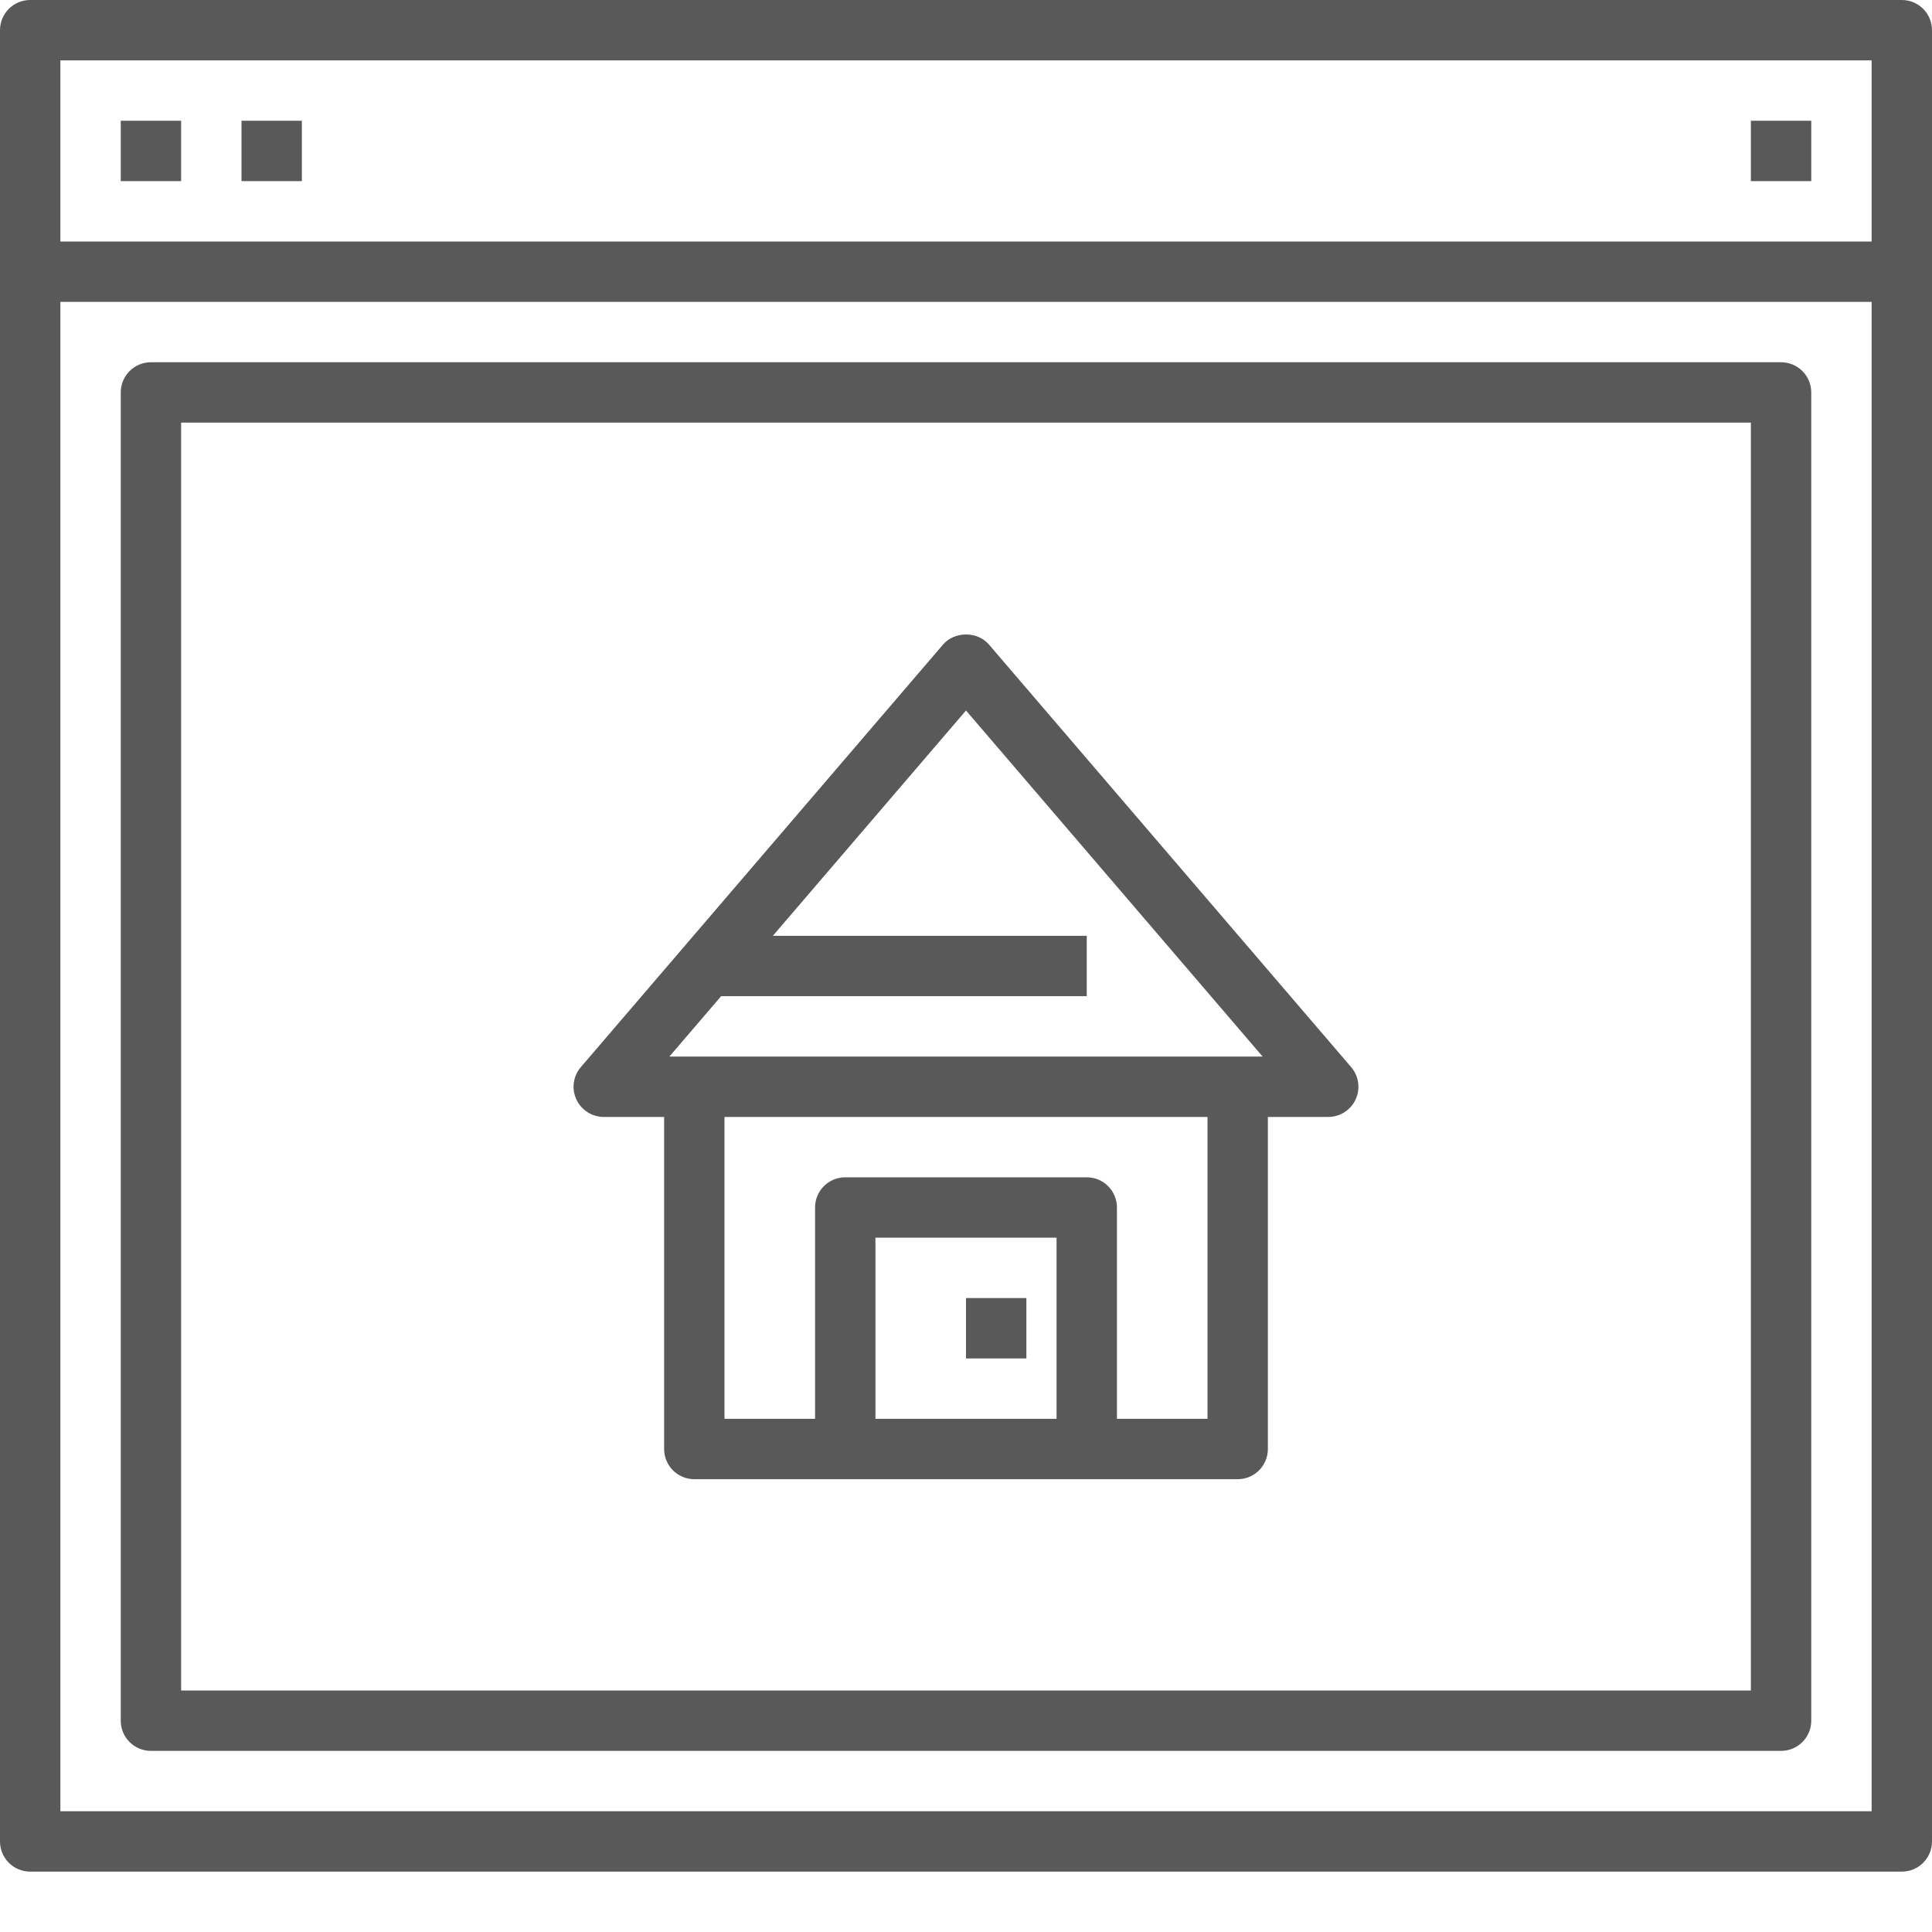 <svg xmlns="http://www.w3.org/2000/svg" fill="rgba(0,0,0,0.65)" version="1.1" x="0px" y="0px" viewBox="0 0 64 64" xml:space="preserve"><path d="M32.759 21.35c-0.379-0.443-1.139-0.443-1.518 0l-12 14c-0.255 0.296-0.313 0.714-0.149 1.068S19.609 37 20 37h2v11c0 0.553 0.447 1 1 1h5 8 5c0.553 0 1-0.447 1-1V37h2c0.391 0 0.745-0.228 0.908-0.582s0.105-0.772-0.149-1.068L32.759 21.35zM23.888 33H36v-2H25.602L32 23.536 41.826 35H41 23h-0.826L23.888 33zM29 47v-6h6v6H29zM40 47h-3v-7c0-0.553-0.447-1-1-1h-8c-0.553 0-1 0.447-1 1v7h-3V37h16V47z"/><rect x="32" y="43" width="2" height="2"/><path d="M63 0H1C0.447 0 0 0.447 0 1v8 52c0 0.553 0.447 1 1 1h62c0.553 0 1-0.447 1-1V10 9 1C64 0.447 63.553 0 63 0zM62 2v6H2V2H62zM62 60H2V10h60V60z"/><rect x="4" y="4" width="2" height="2"/><rect x="8" y="4" width="2" height="2"/><rect x="58" y="4" width="2" height="2"/><path d="M5 58h54c0.553 0 1-0.447 1-1V13c0-0.553-0.447-1-1-1H5c-0.553 0-1 0.447-1 1v44C4 57.553 4.447 58 5 58zM6 14h52v42H6V14z"/></svg>